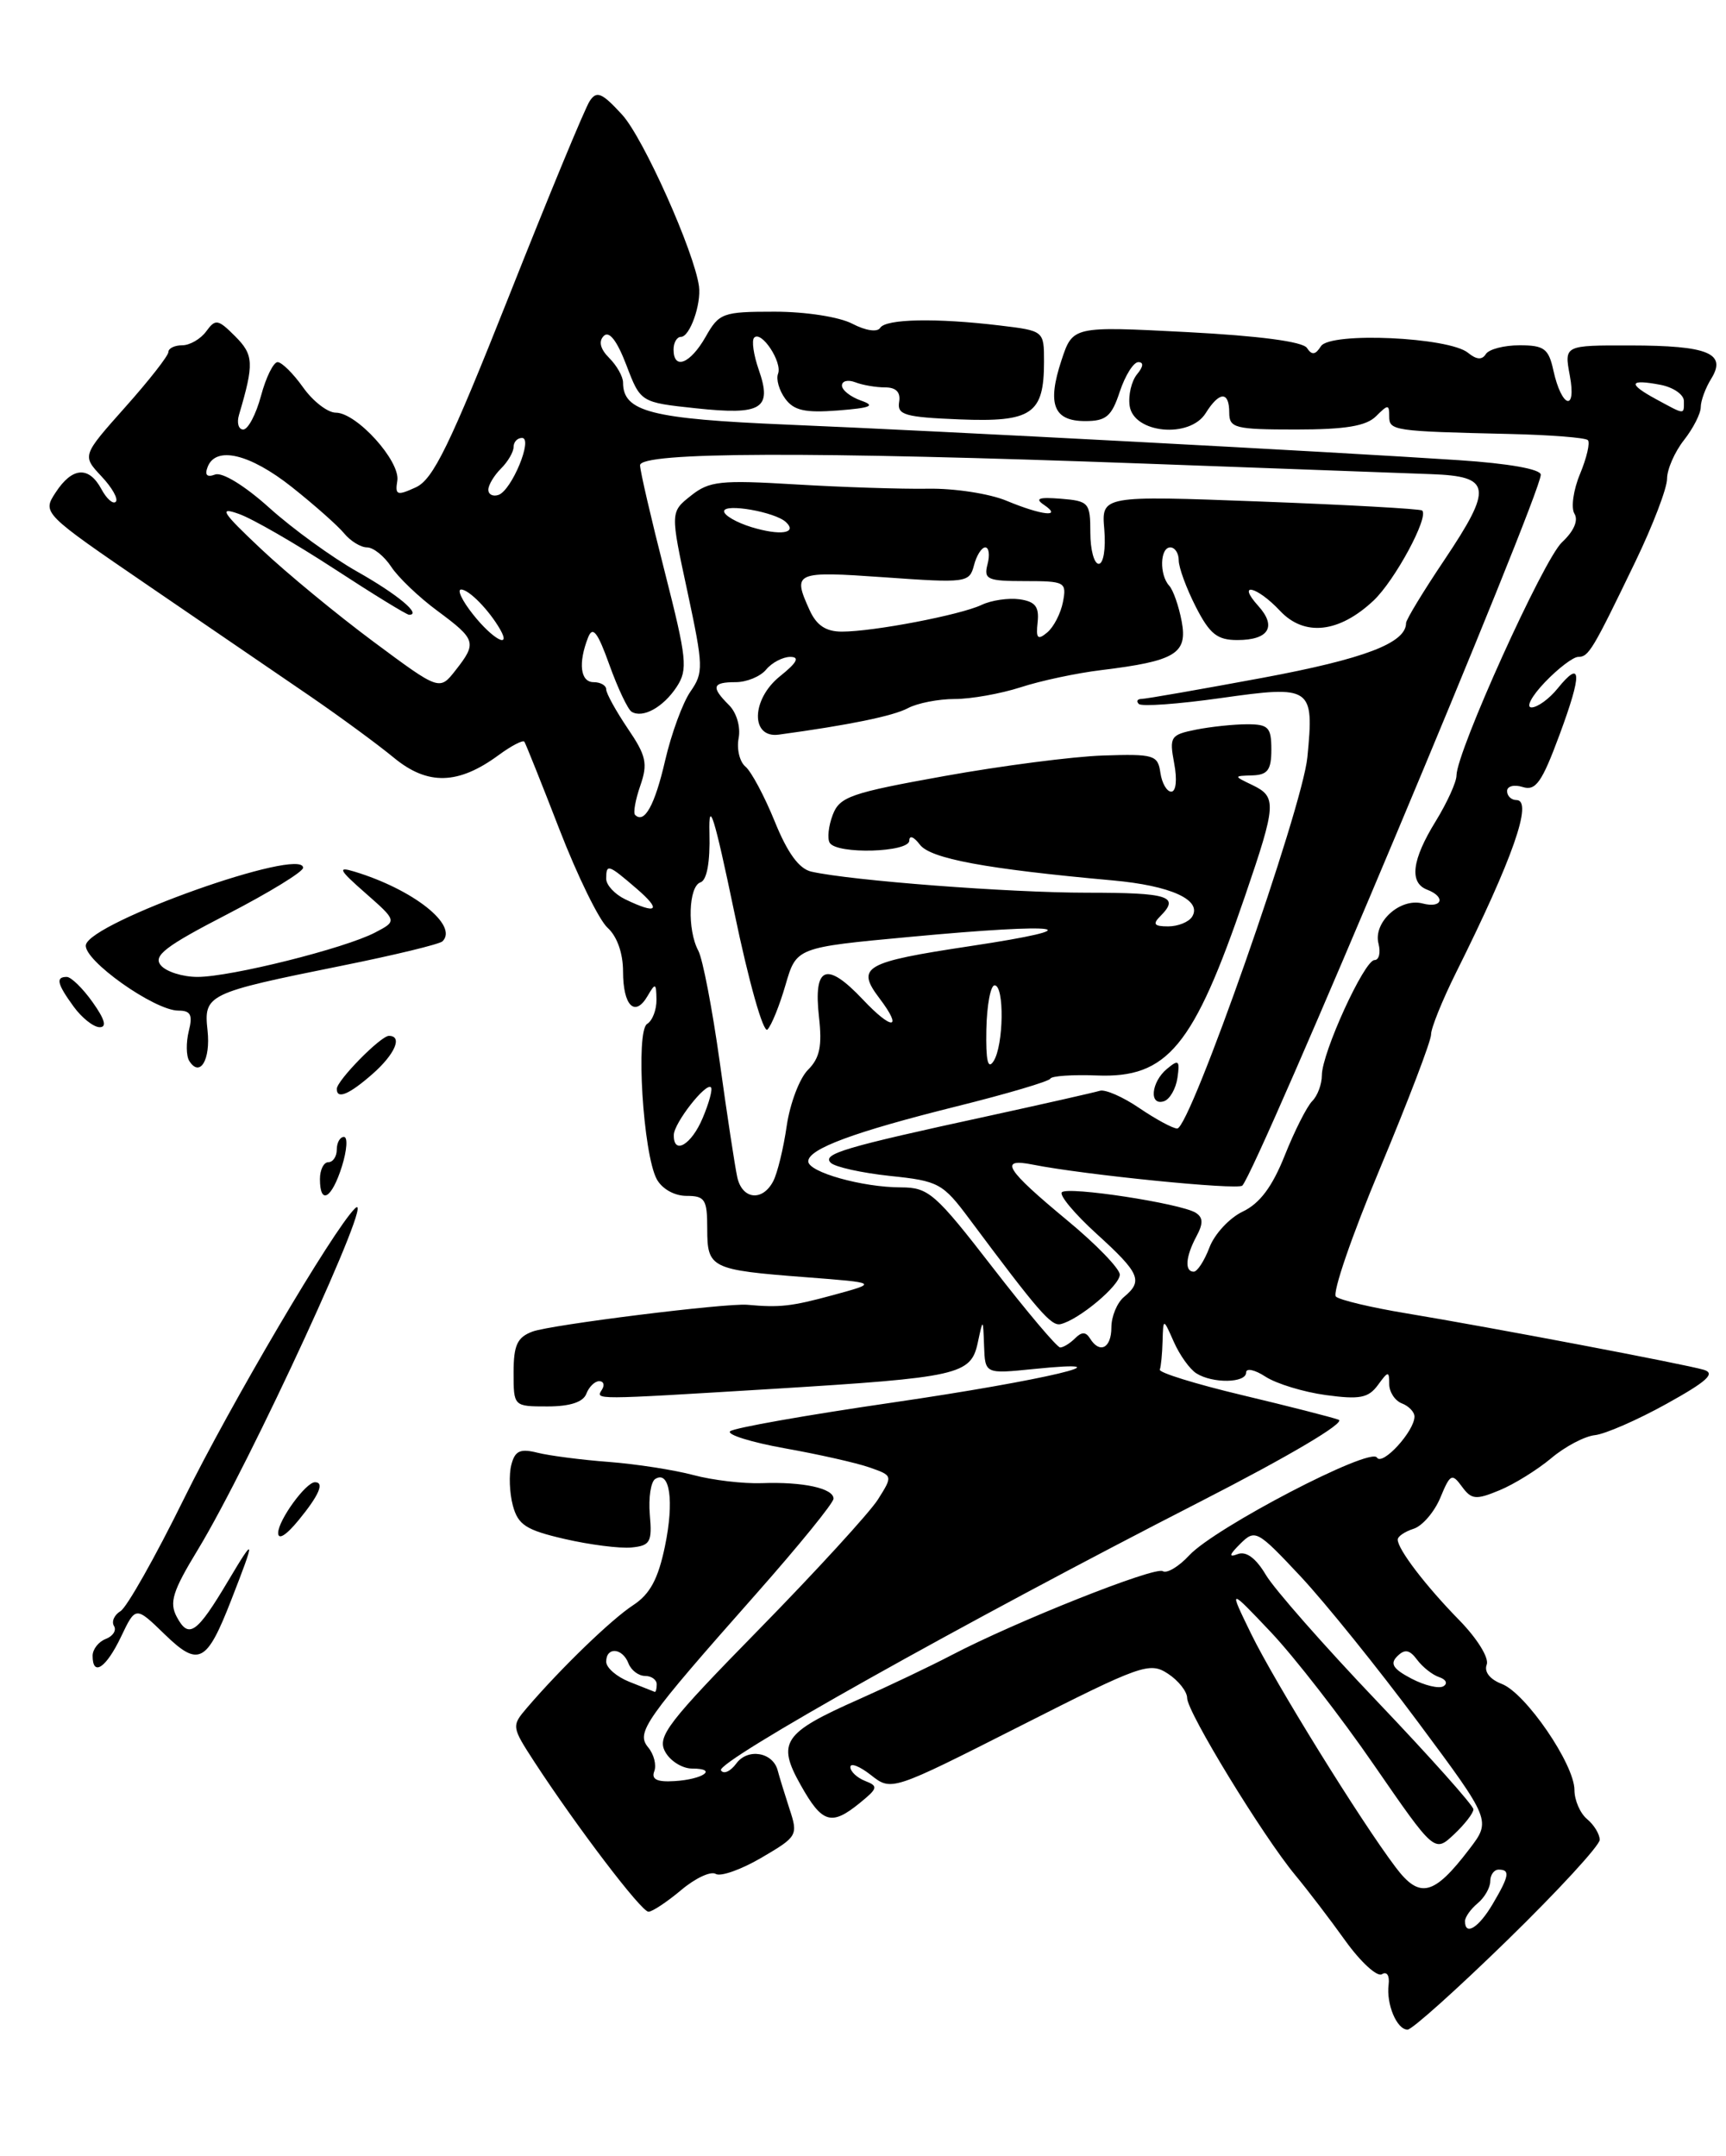 <?xml version="1.0" encoding="UTF-8" standalone="no"?>
<!DOCTYPE svg PUBLIC "-//W3C//DTD SVG 1.1//EN" "http://www.w3.org/Graphics/SVG/1.1/DTD/svg11.dtd" >
<svg xmlns="http://www.w3.org/2000/svg" xmlns:xlink="http://www.w3.org/1999/xlink" version="1.1" viewBox="0 0 205 256">
 <g >
 <path fill="currentColor"
d=" M 179.07 230.34 C 185.08 224.48 190.00 219.13 190.00 218.46 C 190.00 217.79 189.32 216.68 188.50 216.00 C 187.68 215.32 187.00 213.76 187.00 212.55 C 187.00 209.49 181.20 201.03 178.37 199.95 C 176.96 199.41 176.25 198.51 176.58 197.66 C 176.88 196.87 175.46 194.57 173.32 192.38 C 169.33 188.31 166.02 183.97 166.01 182.82 C 166.00 182.44 166.85 181.86 167.89 181.53 C 168.93 181.20 170.36 179.54 171.07 177.84 C 172.24 175.01 172.45 174.90 173.63 176.51 C 174.77 178.07 175.29 178.12 178.09 176.96 C 179.84 176.24 182.60 174.52 184.24 173.15 C 185.87 171.77 188.21 170.54 189.43 170.41 C 190.65 170.28 194.48 168.61 197.94 166.69 C 202.76 164.02 203.79 163.08 202.36 162.65 C 200.09 161.98 177.28 157.65 167.00 155.94 C 162.88 155.26 159.13 154.37 158.67 153.96 C 158.21 153.56 160.57 146.69 163.92 138.70 C 167.26 130.70 169.99 123.56 169.97 122.83 C 169.96 122.10 171.29 118.80 172.93 115.50 C 179.68 101.96 182.12 95.00 180.11 95.00 C 179.50 95.00 179.00 94.52 179.00 93.93 C 179.00 93.35 179.83 93.13 180.85 93.45 C 182.40 93.94 183.13 92.91 185.22 87.27 C 187.94 79.94 187.87 78.21 185.00 81.75 C 184.00 82.99 182.60 84.00 181.90 84.00 C 181.20 84.00 181.92 82.65 183.50 81.00 C 185.08 79.35 186.86 78.00 187.45 78.00 C 188.69 78.00 189.15 77.23 194.25 66.66 C 196.31 62.39 198.00 57.97 198.00 56.85 C 198.00 55.73 198.90 53.67 200.00 52.27 C 201.10 50.87 202.00 49.11 202.00 48.35 C 202.00 47.59 202.56 46.07 203.25 44.96 C 205.11 41.95 202.88 41.03 193.64 41.02 C 185.78 41.00 185.78 41.00 186.45 44.60 C 187.27 48.98 185.47 48.42 184.50 43.99 C 183.93 41.39 183.40 41.00 180.48 41.00 C 178.63 41.00 176.83 41.47 176.47 42.05 C 176.03 42.76 175.36 42.71 174.37 41.90 C 172.12 40.03 158.00 39.39 156.89 41.11 C 156.23 42.15 155.81 42.20 155.23 41.32 C 154.74 40.56 149.54 39.88 140.94 39.43 C 127.41 38.73 127.41 38.73 126.07 42.79 C 124.35 48.00 125.13 50.00 128.89 50.00 C 131.38 50.00 132.03 49.45 133.00 46.50 C 133.64 44.58 134.63 43.00 135.20 43.00 C 135.86 43.00 135.80 43.54 135.05 44.44 C 134.39 45.24 133.99 46.93 134.17 48.19 C 134.64 51.46 141.30 52.10 143.20 49.06 C 144.83 46.45 146.00 46.42 146.00 49.00 C 146.00 50.83 146.67 51.00 153.93 51.00 C 159.80 51.00 162.26 50.59 163.43 49.43 C 164.86 48.00 165.00 48.00 165.00 49.43 C 165.00 51.14 165.44 51.21 179.29 51.53 C 184.12 51.64 188.31 51.97 188.59 52.26 C 188.88 52.55 188.46 54.35 187.67 56.26 C 186.87 58.17 186.57 60.30 187.00 61.00 C 187.49 61.79 186.93 63.08 185.52 64.39 C 183.32 66.44 173.01 89.24 172.99 92.08 C 172.99 92.86 171.88 95.30 170.53 97.50 C 167.69 102.10 167.35 104.81 169.50 105.64 C 171.75 106.50 171.30 107.89 168.97 107.28 C 166.29 106.58 163.06 109.52 163.73 112.06 C 164.00 113.13 163.79 114.00 163.25 114.00 C 162.04 114.00 157.00 125.03 157.00 127.68 C 157.00 128.73 156.49 130.11 155.86 130.74 C 155.23 131.37 153.76 134.27 152.60 137.18 C 151.12 140.90 149.64 142.89 147.61 143.86 C 146.03 144.61 144.25 146.53 143.65 148.12 C 143.05 149.70 142.21 151.00 141.78 151.00 C 140.68 151.00 140.81 149.22 142.10 146.81 C 142.93 145.27 142.90 144.56 142.01 144.00 C 140.21 142.89 126.82 140.84 126.12 141.57 C 125.78 141.91 127.64 144.14 130.25 146.51 C 135.39 151.18 135.79 152.10 133.50 154.00 C 132.68 154.68 132.00 156.31 132.00 157.62 C 132.00 160.09 130.61 160.80 129.45 158.91 C 128.96 158.13 128.47 158.13 127.69 158.91 C 127.09 159.51 126.29 160.00 125.92 160.00 C 125.55 160.00 121.94 155.72 117.90 150.50 C 111.08 141.69 110.29 141.00 107.02 140.99 C 102.43 140.99 96.00 139.18 96.00 137.90 C 96.00 136.42 101.42 134.41 113.62 131.37 C 119.61 129.88 124.61 128.40 124.75 128.08 C 124.89 127.76 127.36 127.59 130.25 127.70 C 138.66 128.04 141.75 124.31 147.88 106.38 C 151.60 95.50 151.66 94.62 148.75 93.22 C 146.50 92.14 146.50 92.14 148.75 92.07 C 150.57 92.01 151.00 91.42 151.00 89.00 C 151.00 86.36 150.65 86.00 148.13 86.00 C 146.54 86.00 143.81 86.29 142.04 86.64 C 139.02 87.25 138.87 87.48 139.46 90.64 C 139.83 92.59 139.68 94.00 139.11 94.00 C 138.58 94.00 138.00 92.99 137.82 91.75 C 137.52 89.65 137.06 89.51 131.00 89.71 C 127.42 89.83 118.94 90.93 112.16 92.15 C 101.03 94.15 99.72 94.60 98.90 96.77 C 98.40 98.09 98.24 99.58 98.55 100.08 C 99.41 101.47 108.00 101.22 108.00 99.81 C 108.00 99.14 108.55 99.36 109.25 100.29 C 110.50 101.96 117.10 103.18 132.15 104.54 C 139.07 105.16 142.82 106.87 141.59 108.85 C 141.20 109.48 139.92 110.00 138.74 110.00 C 137.08 110.00 136.87 109.73 137.80 108.80 C 140.17 106.43 138.85 106.00 129.11 106.00 C 119.83 106.00 101.14 104.57 96.37 103.50 C 94.91 103.17 93.54 101.30 92.02 97.55 C 90.80 94.54 89.23 91.61 88.54 91.03 C 87.85 90.46 87.48 88.94 87.73 87.65 C 87.98 86.32 87.49 84.63 86.59 83.73 C 84.42 81.57 84.59 81.00 87.38 81.00 C 88.69 81.00 90.32 80.33 91.00 79.50 C 91.68 78.68 92.98 78.00 93.87 78.00 C 95.02 78.01 94.66 78.68 92.65 80.29 C 89.22 83.03 89.12 87.69 92.50 87.23 C 100.82 86.10 106.09 85.02 107.83 84.09 C 108.95 83.49 111.46 83.00 113.40 83.00 C 115.34 83.00 118.86 82.37 121.22 81.61 C 123.57 80.84 127.88 79.92 130.79 79.57 C 139.62 78.49 141.07 77.61 140.35 73.78 C 140.01 71.98 139.35 70.07 138.87 69.55 C 137.68 68.25 137.77 65.00 139.00 65.00 C 139.55 65.00 140.00 65.69 140.00 66.54 C 140.00 67.39 140.91 69.86 142.02 72.04 C 143.68 75.29 144.57 76.00 146.96 76.00 C 150.70 76.00 151.67 74.40 149.44 71.94 C 146.82 69.03 149.28 69.60 152.03 72.53 C 154.92 75.61 159.04 75.16 163.13 71.32 C 165.66 68.95 169.75 61.37 168.91 60.62 C 168.68 60.42 160.02 59.94 149.66 59.55 C 130.81 58.84 130.81 58.84 131.16 62.89 C 131.35 65.15 131.06 66.94 130.50 66.95 C 129.95 66.95 129.50 65.28 129.50 63.23 C 129.50 59.69 129.32 59.49 126.00 59.22 C 123.37 59.01 122.87 59.19 124.00 59.95 C 126.25 61.48 123.73 61.20 119.57 59.47 C 117.55 58.62 113.33 57.97 110.20 58.03 C 107.06 58.08 100.00 57.85 94.50 57.52 C 85.56 56.98 84.24 57.12 82.06 58.86 C 79.61 60.80 79.61 60.80 81.65 70.26 C 83.55 79.14 83.57 79.87 82.01 82.11 C 81.09 83.43 79.74 87.11 79.00 90.30 C 77.77 95.63 76.53 97.86 75.43 96.76 C 75.19 96.52 75.47 94.96 76.05 93.29 C 76.96 90.67 76.76 89.73 74.55 86.49 C 73.15 84.41 72.00 82.33 72.00 81.86 C 72.00 81.39 71.33 81.00 70.50 81.00 C 68.93 81.00 68.65 78.74 69.85 75.69 C 70.40 74.30 70.98 75.04 72.38 78.95 C 73.38 81.73 74.57 84.23 75.01 84.51 C 76.34 85.33 78.78 83.98 80.37 81.56 C 81.72 79.50 81.58 78.22 78.95 67.89 C 77.35 61.63 76.03 55.94 76.02 55.25 C 75.99 53.66 96.26 53.59 135.96 55.05 C 151.66 55.63 166.97 56.19 169.99 56.30 C 177.14 56.56 177.34 57.84 171.55 66.49 C 169.05 70.21 167.00 73.59 167.00 73.98 C 167.00 76.35 162.07 78.23 149.93 80.49 C 142.54 81.86 136.09 82.99 135.58 82.99 C 135.08 83.00 134.93 83.27 135.26 83.59 C 135.59 83.92 139.97 83.60 144.99 82.89 C 155.81 81.36 156.09 81.55 155.28 89.91 C 154.69 96.00 141.36 134.00 139.82 134.00 C 139.31 134.00 137.29 132.91 135.33 131.58 C 133.37 130.24 131.25 129.32 130.63 129.52 C 130.01 129.71 124.10 131.05 117.50 132.49 C 100.21 136.24 97.61 137.01 98.67 138.07 C 99.17 138.57 102.34 139.27 105.69 139.63 C 111.49 140.23 111.97 140.49 115.15 144.76 C 123.33 155.73 124.85 157.48 125.96 157.23 C 128.12 156.73 133.00 152.65 133.00 151.35 C 133.00 150.65 130.19 147.74 126.75 144.90 C 119.41 138.82 118.58 137.47 122.68 138.29 C 128.77 139.50 147.00 141.33 147.55 140.78 C 149.30 139.03 183.00 58.79 183.00 56.37 C 183.00 55.71 179.19 55.03 173.25 54.64 C 158.69 53.67 111.72 51.18 93.50 50.42 C 77.32 49.74 74.00 48.89 74.00 45.42 C 74.00 44.72 73.26 43.41 72.36 42.51 C 71.29 41.44 71.07 40.53 71.71 39.89 C 72.35 39.25 73.28 40.44 74.39 43.34 C 76.08 47.78 76.08 47.78 82.65 48.48 C 90.48 49.32 91.74 48.55 90.12 43.91 C 89.50 42.13 89.25 40.41 89.58 40.09 C 90.44 39.22 92.94 43.00 92.41 44.38 C 92.16 45.03 92.54 46.36 93.26 47.34 C 94.29 48.75 95.62 49.04 99.53 48.74 C 103.47 48.43 104.03 48.18 102.25 47.56 C 101.01 47.12 100.00 46.32 100.00 45.78 C 100.00 45.23 100.71 45.06 101.58 45.39 C 102.45 45.73 104.05 46.00 105.13 46.00 C 106.44 46.00 106.99 46.58 106.79 47.75 C 106.54 49.27 107.50 49.54 113.98 49.80 C 122.56 50.14 124.00 49.16 124.00 42.95 C 124.00 39.28 124.00 39.28 118.75 38.65 C 111.18 37.74 105.21 37.86 104.54 38.93 C 104.21 39.47 102.82 39.27 101.23 38.44 C 99.68 37.63 95.68 37.01 92.00 37.01 C 85.83 37.01 85.41 37.16 83.80 40.01 C 81.98 43.20 80.00 43.98 80.00 41.50 C 80.00 40.67 80.40 40.00 80.88 40.00 C 81.93 40.00 83.30 36.14 83.02 34.00 C 82.46 29.89 76.42 16.39 73.90 13.63 C 71.49 11.00 70.87 10.74 70.04 12.00 C 69.49 12.82 65.18 23.23 60.47 35.12 C 53.39 52.95 51.45 56.93 49.38 57.87 C 47.15 58.89 46.91 58.80 47.19 57.08 C 47.56 54.75 42.36 49.00 39.88 49.00 C 38.92 49.00 37.17 47.65 36.00 46.00 C 34.83 44.35 33.46 43.00 32.97 43.00 C 32.48 43.00 31.59 44.80 31.00 47.00 C 30.41 49.20 29.46 51.00 28.89 51.00 C 28.33 51.00 28.10 50.21 28.39 49.25 C 30.19 43.16 30.14 42.14 27.93 39.93 C 25.89 37.89 25.59 37.84 24.49 39.35 C 23.82 40.26 22.54 41.00 21.64 41.00 C 20.74 41.00 20.00 41.36 20.00 41.80 C 20.00 42.24 17.69 45.19 14.87 48.35 C 9.75 54.10 9.75 54.10 12.04 56.55 C 13.31 57.89 14.08 59.26 13.75 59.58 C 13.43 59.91 12.66 59.23 12.05 58.09 C 10.56 55.32 8.59 55.45 6.62 58.46 C 5.01 60.92 5.01 60.92 17.75 69.63 C 24.76 74.42 33.37 80.30 36.88 82.70 C 40.39 85.11 44.85 88.38 46.79 89.98 C 50.80 93.28 54.43 93.19 59.24 89.65 C 60.74 88.55 62.11 87.84 62.28 88.07 C 62.44 88.31 64.32 93.00 66.45 98.50 C 68.58 104.00 71.15 109.25 72.16 110.16 C 73.29 111.18 74.00 113.19 74.00 115.35 C 74.00 119.43 75.41 120.84 76.91 118.27 C 77.84 116.67 77.94 116.71 77.97 118.69 C 77.99 119.90 77.49 121.20 76.86 121.58 C 75.48 122.44 76.38 136.98 78.00 140.01 C 78.63 141.17 80.10 142.00 81.54 142.00 C 83.73 142.00 84.00 142.42 84.00 145.89 C 84.00 150.59 84.39 150.79 95.74 151.66 C 104.31 152.32 104.31 152.32 98.91 153.79 C 93.98 155.13 92.62 155.28 88.75 154.93 C 86.23 154.71 65.43 157.30 63.25 158.11 C 61.43 158.79 61.00 159.72 61.00 162.98 C 61.00 167.00 61.00 167.00 65.03 167.00 C 67.69 167.00 69.26 166.49 69.64 165.50 C 69.95 164.68 70.64 164.00 71.17 164.00 C 71.69 164.00 71.84 164.45 71.50 165.00 C 70.74 166.23 70.18 166.23 91.75 164.92 C 113.91 163.56 115.31 163.25 116.13 159.44 C 116.76 156.50 116.76 156.50 116.88 159.82 C 117.00 163.14 117.00 163.14 122.75 162.56 C 134.94 161.32 124.04 163.91 106.00 166.54 C 95.83 168.02 87.15 169.55 86.72 169.95 C 86.29 170.34 89.20 171.25 93.19 171.97 C 97.19 172.68 101.72 173.70 103.26 174.24 C 106.06 175.22 106.06 175.22 104.26 178.07 C 103.26 179.63 96.93 186.55 90.18 193.44 C 79.31 204.53 78.03 206.19 78.99 207.98 C 79.58 209.09 81.03 210.00 82.20 210.00 C 85.33 210.00 83.51 211.29 80.10 211.49 C 78.03 211.62 77.34 211.28 77.71 210.32 C 77.99 209.58 77.67 208.31 76.99 207.49 C 75.51 205.71 76.53 204.27 89.87 189.19 C 94.89 183.51 99.00 178.46 99.00 177.95 C 99.00 176.72 95.36 175.93 90.50 176.11 C 88.30 176.19 84.64 175.76 82.36 175.15 C 80.08 174.54 75.56 173.84 72.32 173.59 C 69.08 173.35 65.26 172.85 63.85 172.50 C 61.78 171.98 61.16 172.26 60.73 173.94 C 60.43 175.09 60.51 177.25 60.91 178.76 C 61.53 181.07 62.47 181.68 67.07 182.74 C 70.06 183.43 73.62 183.88 75.00 183.75 C 77.23 183.53 77.47 183.11 77.18 179.85 C 77.01 177.84 77.30 175.93 77.83 175.61 C 79.56 174.54 80.09 178.24 78.98 183.59 C 78.17 187.50 77.20 189.29 75.20 190.60 C 72.62 192.28 66.63 198.07 62.61 202.76 C 60.74 204.95 60.75 205.02 63.49 209.24 C 68.52 216.94 76.17 227.00 77.02 227.00 C 77.47 227.00 79.22 225.84 80.90 224.43 C 82.58 223.01 84.43 222.15 85.01 222.51 C 85.59 222.86 88.03 222.00 90.45 220.58 C 94.72 218.08 94.81 217.93 93.76 214.76 C 93.18 212.97 92.55 210.93 92.37 210.23 C 91.81 208.05 88.81 207.54 87.45 209.40 C 86.76 210.34 85.94 210.71 85.63 210.21 C 85.01 209.20 114.51 192.66 142.49 178.34 C 153.14 172.89 159.88 168.90 158.99 168.58 C 158.17 168.28 153.00 166.96 147.50 165.65 C 142.00 164.34 137.61 162.98 137.75 162.63 C 137.89 162.29 138.04 160.76 138.08 159.25 C 138.16 156.50 138.16 156.50 139.42 159.34 C 140.11 160.90 141.31 162.58 142.09 163.07 C 144.02 164.30 148.00 164.23 148.00 162.98 C 148.00 162.41 149.04 162.64 150.31 163.47 C 151.59 164.30 154.81 165.29 157.46 165.65 C 161.49 166.20 162.52 166.00 163.65 164.47 C 164.88 162.78 165.00 162.77 165.00 164.34 C 165.00 165.29 165.68 166.32 166.50 166.64 C 167.32 166.95 168.00 167.66 168.00 168.20 C 168.00 169.94 164.18 174.11 163.54 173.07 C 162.75 171.78 144.28 181.41 141.25 184.68 C 140.01 186.02 138.59 186.87 138.10 186.56 C 137.16 185.98 120.60 192.56 113.00 196.54 C 110.53 197.83 105.58 200.19 102.00 201.78 C 92.99 205.77 92.24 206.88 95.10 211.96 C 97.65 216.51 98.75 216.84 102.14 214.07 C 104.27 212.34 104.33 212.08 102.75 211.47 C 101.79 211.09 101.00 210.35 101.00 209.82 C 101.00 209.29 102.10 209.72 103.44 210.77 C 105.88 212.69 105.88 212.69 121.15 204.96 C 135.55 197.66 136.54 197.31 138.71 198.73 C 139.97 199.55 141.00 200.86 141.00 201.63 C 141.00 203.29 149.99 218.01 153.83 222.64 C 155.30 224.41 157.99 227.93 159.80 230.46 C 161.62 232.99 163.57 234.77 164.13 234.42 C 164.72 234.05 165.06 234.58 164.93 235.64 C 164.63 237.97 165.90 241.00 167.18 241.00 C 167.71 241.00 173.06 236.20 179.07 230.34 Z  M 139.85 127.97 C 140.15 125.90 139.99 125.76 138.60 126.92 C 136.71 128.49 136.45 131.35 138.25 130.76 C 138.94 130.53 139.66 129.28 139.85 127.97 Z  M 11.00 196.61 C 11.00 195.84 11.70 194.94 12.56 194.61 C 13.42 194.28 13.86 193.59 13.54 193.07 C 13.22 192.55 13.57 191.76 14.31 191.31 C 15.06 190.87 18.44 184.88 21.83 178.00 C 27.37 166.76 39.56 146.06 42.15 143.50 C 44.91 140.76 29.69 173.81 23.50 184.01 C 20.50 188.94 20.08 190.28 21.00 192.00 C 22.42 194.65 23.37 193.98 27.12 187.68 C 30.33 182.28 30.37 182.55 27.46 190.00 C 24.55 197.47 23.59 197.97 19.56 194.06 C 16.11 190.71 16.11 190.71 14.37 194.36 C 12.60 198.06 11.00 199.13 11.00 196.61 Z  M 33.04 182.00 C 33.07 180.48 36.33 176.00 37.41 176.00 C 38.56 176.00 37.90 177.54 35.47 180.50 C 33.98 182.32 33.02 182.91 33.04 182.00 Z  M 38.00 140.00 C 38.00 138.90 38.45 138.00 39.00 138.00 C 39.55 138.00 40.00 137.32 40.00 136.50 C 40.00 135.68 40.38 135.00 40.85 135.00 C 41.32 135.00 41.21 136.57 40.61 138.50 C 39.40 142.34 38.00 143.15 38.00 140.00 Z  M 40.00 129.30 C 40.00 128.31 45.21 123.00 46.19 123.00 C 47.85 123.00 46.92 125.17 44.25 127.52 C 41.47 129.96 40.00 130.58 40.00 129.30 Z  M 22.47 125.96 C 22.11 125.37 22.09 123.79 22.42 122.44 C 22.91 120.51 22.65 120.00 21.19 120.00 C 18.34 120.00 9.86 113.98 10.20 112.20 C 10.73 109.48 36.00 100.51 36.00 103.04 C 36.00 103.52 31.94 106.00 26.97 108.57 C 19.63 112.36 18.16 113.49 19.10 114.62 C 19.73 115.38 21.69 116.00 23.46 116.00 C 27.40 116.00 40.96 112.61 44.55 110.73 C 47.17 109.36 47.17 109.36 43.41 106.05 C 40.26 103.29 40.04 102.87 42.08 103.49 C 49.08 105.61 54.47 109.87 52.56 111.77 C 52.23 112.11 46.85 113.41 40.60 114.67 C 24.58 117.90 24.18 118.09 24.65 122.36 C 25.03 125.85 23.74 128.00 22.47 125.96 Z  M 8.75 119.53 C 6.77 116.81 6.59 116.00 7.93 116.00 C 8.44 116.00 9.83 117.35 11.00 119.00 C 12.46 121.05 12.72 121.99 11.82 121.97 C 11.09 121.95 9.71 120.85 8.75 119.53 Z  M 174.00 228.12 C 174.00 227.64 174.68 226.68 175.50 226.00 C 176.32 225.32 177.00 224.14 177.00 223.38 C 177.00 222.62 177.45 222.00 178.00 222.00 C 179.39 222.00 179.26 222.75 177.28 226.10 C 175.62 228.91 174.00 229.91 174.00 228.12 Z  M 165.77 221.73 C 161.58 216.19 151.41 199.76 148.60 194.00 C 145.92 188.50 145.92 188.50 150.95 193.81 C 153.72 196.74 159.23 203.82 163.18 209.56 C 170.38 219.99 170.38 219.99 172.69 217.82 C 173.96 216.63 175.00 215.29 175.00 214.84 C 175.00 214.39 169.85 208.62 163.56 202.02 C 157.27 195.42 151.32 188.66 150.34 186.99 C 149.17 185.02 148.01 184.16 147.02 184.53 C 145.90 184.96 145.98 184.63 147.32 183.30 C 149.08 181.56 149.33 181.70 154.46 187.17 C 157.38 190.29 163.67 198.09 168.44 204.51 C 177.11 216.17 177.11 216.17 174.51 219.57 C 170.30 225.09 168.62 225.51 165.77 221.73 Z  M 74.75 199.70 C 73.24 199.10 72.00 198.03 72.00 197.31 C 72.00 195.51 73.93 195.66 74.64 197.50 C 74.95 198.32 75.84 199.00 76.61 199.00 C 77.37 199.00 78.00 199.45 78.00 200.00 C 78.00 200.55 77.89 200.95 77.75 200.89 C 77.61 200.84 76.26 200.30 74.75 199.70 Z  M 167.64 199.32 C 165.45 198.17 165.06 197.55 165.96 196.66 C 166.85 195.78 167.42 195.88 168.32 197.09 C 168.97 197.96 170.15 198.89 170.95 199.15 C 171.75 199.42 171.97 199.90 171.45 200.22 C 170.92 200.55 169.21 200.14 167.64 199.32 Z  M 87.56 139.75 C 87.29 138.51 86.35 132.36 85.48 126.07 C 84.60 119.78 83.46 113.85 82.94 112.89 C 81.61 110.40 81.77 105.24 83.20 104.77 C 83.96 104.51 84.35 102.38 84.26 98.93 C 84.15 94.73 84.82 96.84 87.21 108.30 C 88.93 116.59 90.67 122.73 91.15 122.25 C 91.63 121.77 92.59 119.39 93.30 116.94 C 94.59 112.50 94.59 112.50 108.04 111.25 C 126.40 109.53 130.13 110.10 115.25 112.34 C 102.60 114.25 101.63 114.81 104.47 118.56 C 107.30 122.30 105.96 122.38 102.47 118.67 C 98.15 114.10 96.60 114.72 97.27 120.74 C 97.66 124.21 97.37 125.63 95.96 127.04 C 94.96 128.04 93.83 131.03 93.44 133.68 C 93.06 136.33 92.34 139.29 91.84 140.25 C 90.56 142.71 88.13 142.43 87.56 139.75 Z  M 80.03 134.75 C 80.07 133.33 83.84 128.51 84.44 129.11 C 84.66 129.32 84.22 130.96 83.46 132.75 C 82.12 135.95 79.97 137.20 80.03 134.75 Z  M 117.15 122.25 C 117.21 119.36 117.65 117.00 118.13 117.00 C 119.31 117.00 119.21 124.13 118.01 126.00 C 117.33 127.06 117.08 125.95 117.15 122.25 Z  M 74.25 106.78 C 73.01 106.18 72.00 105.09 72.00 104.35 C 72.00 102.53 72.23 102.61 75.59 105.50 C 78.63 108.11 78.08 108.63 74.25 106.78 Z  M 44.35 76.19 C 40.03 72.98 34.02 68.03 31.00 65.18 C 26.33 60.78 25.94 60.15 28.39 61.03 C 29.98 61.59 35.06 64.52 39.68 67.53 C 44.29 70.54 48.30 73.00 48.59 73.00 C 50.13 73.00 47.19 70.56 42.42 67.87 C 39.45 66.19 34.75 62.79 31.99 60.30 C 29.07 57.67 26.38 56.02 25.54 56.35 C 24.58 56.71 24.29 56.41 24.66 55.45 C 25.63 52.92 29.67 53.88 34.66 57.83 C 37.32 59.94 40.12 62.42 40.87 63.33 C 41.63 64.25 42.85 65.00 43.60 65.00 C 44.34 65.00 45.63 66.03 46.46 67.29 C 47.28 68.55 49.76 70.92 51.96 72.54 C 56.55 75.94 56.67 76.33 54.10 79.60 C 52.20 82.02 52.20 82.02 44.35 76.19 Z  M 56.17 72.94 C 54.89 71.33 54.26 70.00 54.77 70.00 C 55.70 70.00 58.10 72.46 59.41 74.75 C 60.77 77.14 58.48 75.87 56.17 72.94 Z  M 123.24 73.89 C 123.44 72.04 122.96 71.43 121.10 71.16 C 119.78 70.98 117.76 71.27 116.60 71.82 C 114.08 73.02 103.74 75.00 99.99 75.00 C 98.10 75.00 96.98 74.26 96.16 72.45 C 94.10 67.92 94.38 67.80 105.06 68.55 C 114.78 69.24 115.14 69.19 115.68 67.13 C 115.98 65.96 116.59 65.00 117.02 65.00 C 117.46 65.00 117.58 65.90 117.29 67.00 C 116.82 68.80 117.26 69.00 121.74 69.00 C 126.50 69.00 126.70 69.11 126.25 71.47 C 125.99 72.83 125.15 74.46 124.38 75.10 C 123.24 76.05 123.03 75.82 123.24 73.89 Z  M 89.25 62.59 C 87.46 62.04 86.00 61.19 86.00 60.71 C 86.00 59.73 92.04 60.78 93.34 61.99 C 94.77 63.33 92.65 63.63 89.25 62.59 Z  M 58.00 58.15 C 58.00 57.60 58.67 56.47 59.50 55.64 C 60.33 54.82 61.00 53.66 61.00 53.07 C 61.00 52.48 61.45 52.00 62.00 52.00 C 63.35 52.00 60.77 58.24 59.20 58.77 C 58.54 58.99 58.00 58.71 58.00 58.15 Z  M 196.66 47.38 C 193.29 45.55 193.49 44.98 197.25 45.70 C 198.76 46.00 200.00 46.86 200.00 47.62 C 200.00 49.28 200.18 49.29 196.66 47.38 Z "/>
</g>
</svg>